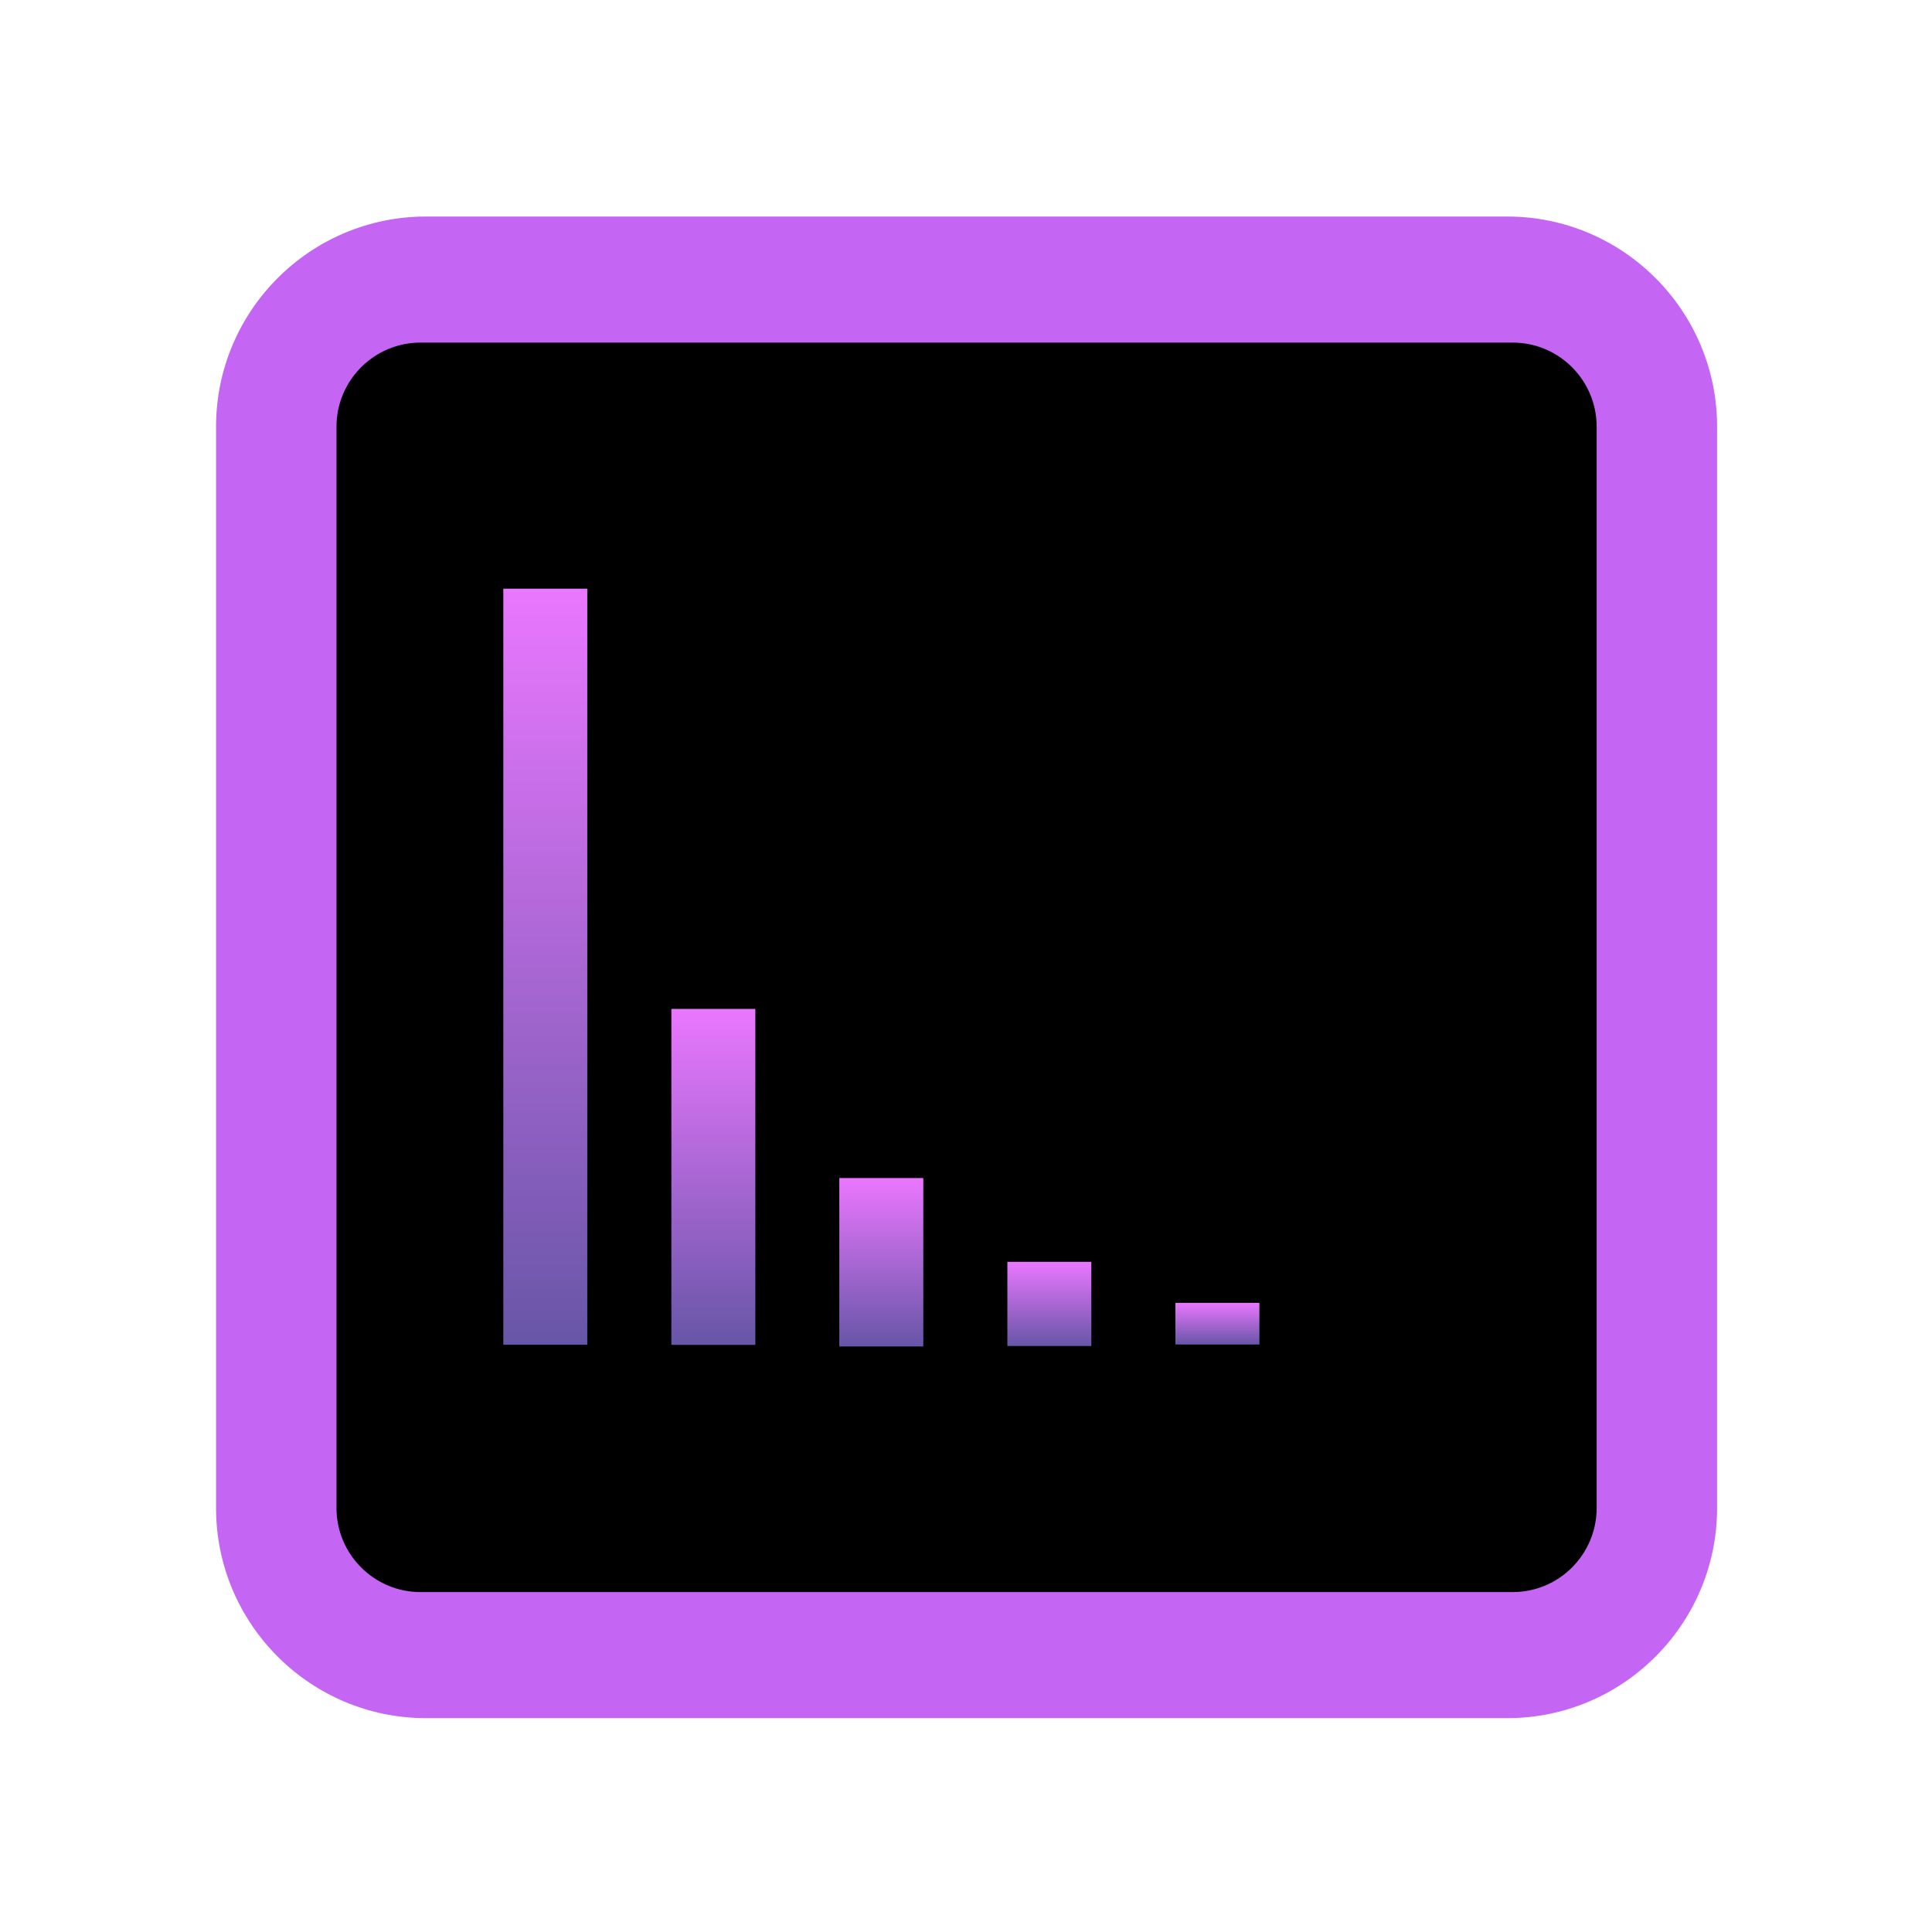 <?xml version="1.0" encoding="UTF-8" standalone="no"?>
<svg
   width="23px"
   height="23px"
   version="1.1"
   xml:space="preserve"
   style="fill-rule:evenodd;clip-rule:evenodd;stroke-linejoin:round;stroke-miterlimit:2;"
   id="svg21"
   sodipodi:docname="impulse.svg"
   inkscape:version="1.4 (e7c3feb100, 2024-10-09)"
   xmlns:inkscape="http://www.inkscape.org/namespaces/inkscape"
   xmlns:sodipodi="http://sodipodi.sourceforge.net/DTD/sodipodi-0.dtd"
   xmlns="http://www.w3.org/2000/svg"
   xmlns:svg="http://www.w3.org/2000/svg"
   xmlns:serif="http://www.serif.com/"><sodipodi:namedview
   id="namedview21"
   pagecolor="#505050"
   bordercolor="#ffffff"
   borderopacity="1"
   inkscape:showpageshadow="0"
   inkscape:pageopacity="0"
   inkscape:pagecheckerboard="1"
   inkscape:deskcolor="#505050"
   inkscape:zoom="13"
   inkscape:cx="6.3846154"
   inkscape:cy="1.3076923"
   inkscape:window-width="2560"
   inkscape:window-height="1403"
   inkscape:window-x="0"
   inkscape:window-y="0"
   inkscape:window-maximized="1"
   inkscape:current-layer="svg21" />
    <g
   transform="matrix(1,0,0,1,-63,-66)"
   id="g10">
        <g
   transform="matrix(1.211,0,0,1.211,24.263,50.263)"
   id="g9">
            <rect
   id="impulse"
   x="32"
   y="13"
   width="19"
   height="19"
   style="fill:none;" />
            <g
   id="impulse1"
   serif:id="impulse">
                <g
   id="impulse2"
   serif:id="impulse"
   transform="matrix(0.936,0,0,0.929,2.646,-28.126)">
                    <path
   d="M49,48.779C49,47.797 48.209,47 47.235,47L35.765,47C34.791,47 34,47.797 34,48.779L34,60.221C34,61.203 34.791,62 35.765,62L47.235,62C48.209,62 49,61.203 49,60.221L49,48.779Z"
   id="path1" />
                    <clipPath
   id="_clip1">
                        <path
   d="M49,48.779C49,47.797 48.209,47 47.235,47L35.765,47C34.791,47 34,47.797 34,48.779L34,60.221C34,61.203 34.791,62 35.765,62L47.235,62C48.209,62 49,61.203 49,60.221L49,48.779Z"
   id="path2" />
                    </clipPath>
                    <g
   clip-path="url(#_clip1)"
   id="g7">
                        <g
   transform="matrix(0.882,0,0,0.889,4,34.491)"
   id="g2">
                            <rect
   x="37"
   y="18"
   width="1"
   height="9"
   style="fill:url(#_Linear2);"
   id="rect2" />
                        </g>
                        <g
   transform="matrix(0.882,0,0,0.395,5.765,47.83)"
   id="g3">
                            <rect
   x="37"
   y="18"
   width="1"
   height="9"
   style="fill:url(#_Linear3);"
   id="rect3" />
                        </g>
                        <g
   transform="matrix(0.882,0,0,0.198,7.529,53.166)"
   id="g4">
                            <rect
   x="37"
   y="18"
   width="1"
   height="9"
   style="fill:url(#_Linear4);"
   id="rect4" />
                        </g>
                        <g
   transform="matrix(0.882,0,0,0.099,9.294,55.834)"
   id="g5">
                            <rect
   x="37"
   y="18"
   width="1"
   height="9"
   style="fill:url(#_Linear5);"
   id="rect5" />
                        </g>
                        <g
   transform="matrix(0.882,0,0,0.049,11.059,57.168)"
   id="g6">
                            <rect
   x="37"
   y="18"
   width="1"
   height="9"
   style="fill:url(#_Linear6);"
   id="rect6" />
                        </g>
                    </g>
                    <path
   id="path7"
   style="fill:#c465f3;fill-opacity:1"
   d="M 35.823 46.555 C 34.606 46.555 33.617 47.552 33.617 48.779 L 33.617 60.221 C 33.617 61.448 34.606 62.445 35.823 62.445 L 47.177 62.445 C 48.394 62.445 49.382 61.448 49.382 60.221 L 49.382 48.779 C 49.382 47.552 48.394 46.555 47.177 46.555 L 35.823 46.555 z M 35.765 47.889 L 47.235 47.889 C 47.722 47.889 48.117 48.288 48.117 48.779 L 48.117 60.221 C 48.117 60.712 47.722 61.111 47.235 61.111 L 35.765 61.111 C 35.278 61.111 34.882 60.712 34.882 60.221 L 34.882 48.779 C 34.882 48.288 35.278 47.889 35.765 47.889 z " />
                </g>
                <g
   transform="matrix(0.929,0,0,0.929,-325.889,-79.217)"
   id="g8">
                    
                </g>
            </g>
        </g>
    </g>
    <defs
   id="defs21">
        <linearGradient
   id="_Linear2"
   x1="0"
   y1="0"
   x2="1"
   y2="0"
   gradientUnits="userSpaceOnUse"
   gradientTransform="matrix(-1.65327e-15,9,-9,-1.65327e-15,37.5,18)"><stop
     offset="0"
     style="stop-color:rgb(234,119,255);stop-opacity:1"
     id="stop10" /><stop
     offset="1"
     style="stop-color:rgb(103,86,167);stop-opacity:1"
     id="stop11" /></linearGradient>
        <linearGradient
   id="_Linear3"
   x1="0"
   y1="0"
   x2="1"
   y2="0"
   gradientUnits="userSpaceOnUse"
   gradientTransform="matrix(-1.65327e-15,9,-9,-1.65327e-15,37.5,18)"><stop
     offset="0"
     style="stop-color:rgb(234,119,255);stop-opacity:1"
     id="stop12" /><stop
     offset="1"
     style="stop-color:rgb(103,86,167);stop-opacity:1"
     id="stop13" /></linearGradient>
        <linearGradient
   id="_Linear4"
   x1="0"
   y1="0"
   x2="1"
   y2="0"
   gradientUnits="userSpaceOnUse"
   gradientTransform="matrix(-1.65327e-15,9,-9,-1.65327e-15,37.5,18)"><stop
     offset="0"
     style="stop-color:rgb(234,119,255);stop-opacity:1"
     id="stop14" /><stop
     offset="1"
     style="stop-color:rgb(103,86,167);stop-opacity:1"
     id="stop15" /></linearGradient>
        <linearGradient
   id="_Linear5"
   x1="0"
   y1="0"
   x2="1"
   y2="0"
   gradientUnits="userSpaceOnUse"
   gradientTransform="matrix(-1.65327e-15,9,-9,-1.65327e-15,37.5,18)"><stop
     offset="0"
     style="stop-color:rgb(234,119,255);stop-opacity:1"
     id="stop16" /><stop
     offset="1"
     style="stop-color:rgb(103,86,167);stop-opacity:1"
     id="stop17" /></linearGradient>
        <linearGradient
   id="_Linear6"
   x1="0"
   y1="0"
   x2="1"
   y2="0"
   gradientUnits="userSpaceOnUse"
   gradientTransform="matrix(-1.65327e-15,9,-9,-1.65327e-15,37.5,18)"><stop
     offset="0"
     style="stop-color:rgb(234,119,255);stop-opacity:1"
     id="stop18" /><stop
     offset="1"
     style="stop-color:rgb(103,86,167);stop-opacity:1"
     id="stop19" /></linearGradient>
        <linearGradient
   id="_Linear7"
   x1="0"
   y1="0"
   x2="1"
   y2="0"
   gradientUnits="userSpaceOnUse"
   gradientTransform="matrix(7.57982e-15,-15,15,7.57982e-15,41.5,62)"><stop
     offset="0"
     style="stop-color:rgb(196,100,243);stop-opacity:1"
     id="stop20" /><stop
     offset="1"
     style="stop-color:rgb(218,144,255);stop-opacity:1"
     id="stop21" /></linearGradient>
    <linearGradient
   id="_Linear2-2"
   x1="0"
   y1="0"
   x2="1"
   y2="0"
   gradientUnits="userSpaceOnUse"
   gradientTransform="matrix(4.57994e-16,-8.845,3.845,2.78394e-16,9.034,11.159)"><stop
     offset="0"
     style="stop-color:rgb(196,100,243);stop-opacity:1"
     id="stop7" /><stop
     offset="1"
     style="stop-color:rgb(218,144,255);stop-opacity:1"
     id="stop8" /></linearGradient></defs>
</svg>
